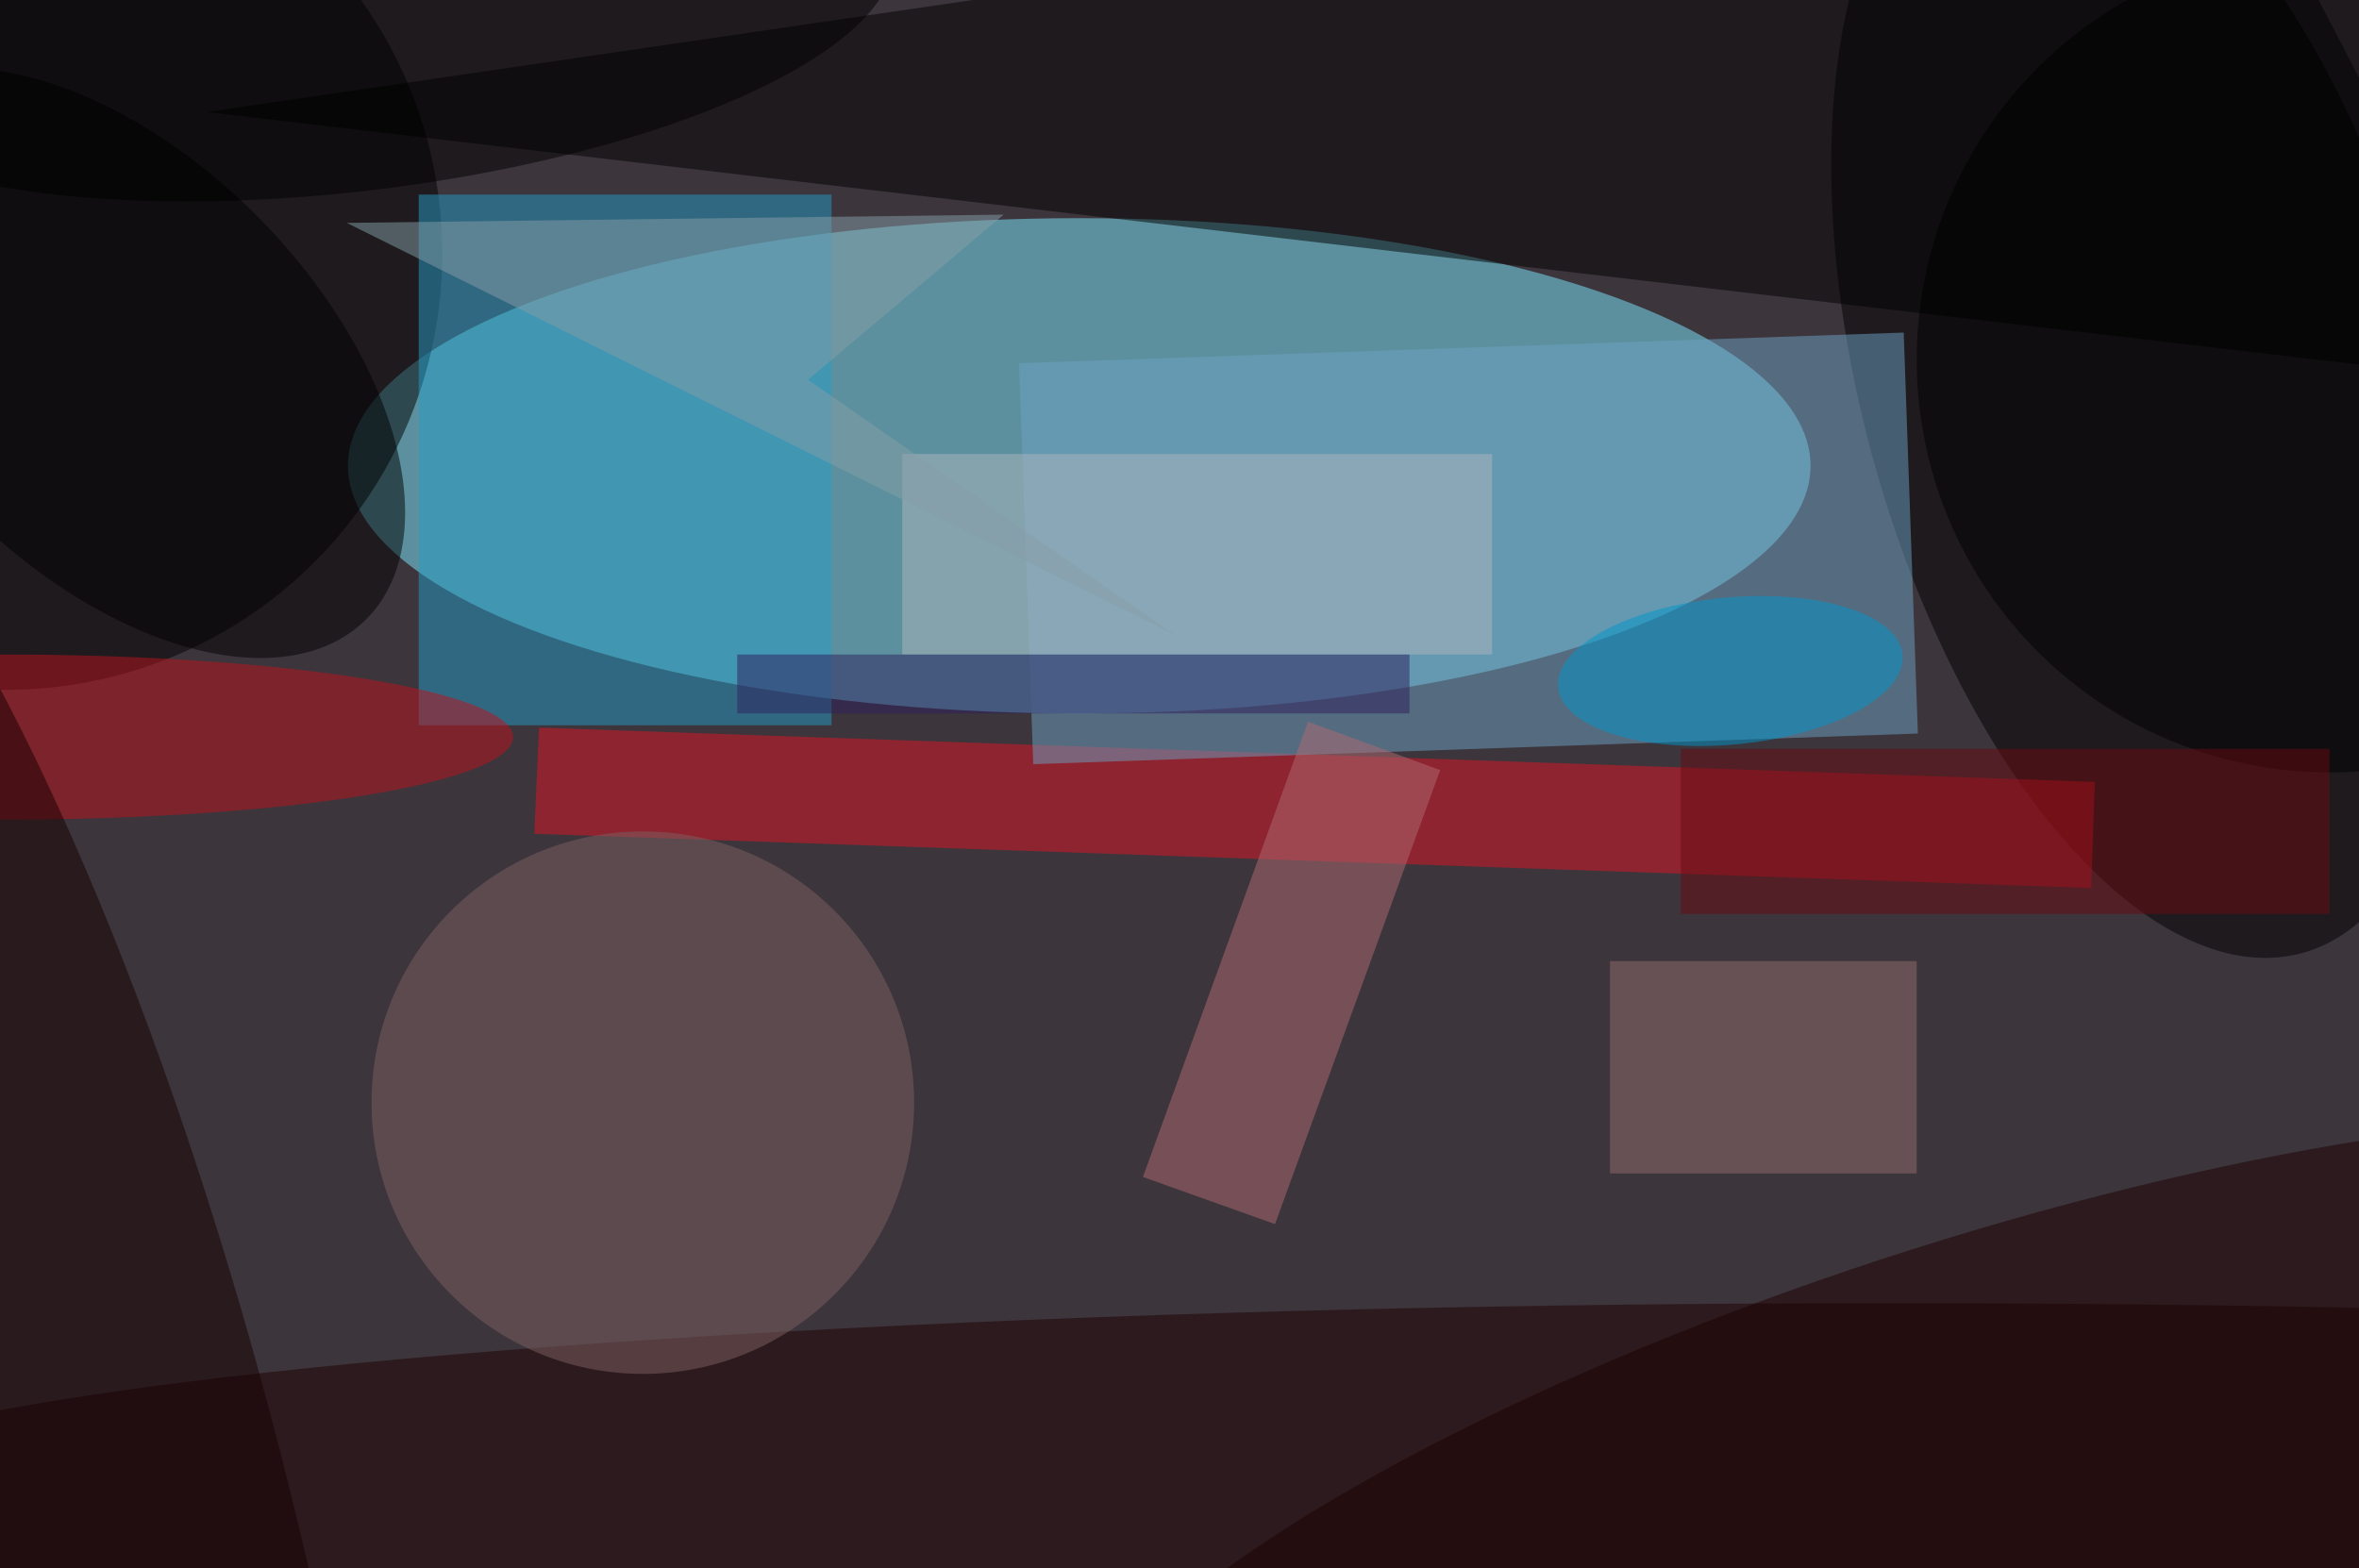 <svg xmlns="http://www.w3.org/2000/svg" viewBox="0 0 200 133"><filter id="b"><feGaussianBlur stdDeviation="12" /></filter><path fill="#3c353c" d="M0 0h200v133H0z"/><g filter="url(#b)" transform="translate(.5 .5)" fill-opacity=".5"><ellipse fill="#7cecff" cx="91" cy="39" rx="62" ry="21"/><ellipse rx="1" ry="1" transform="rotate(-15.3 209.6 -659.5) scale(24.038 50.155)"/><ellipse cy="21" rx="37" ry="37"/><ellipse fill="#1f0000" cx="160" cy="126" rx="178" ry="16"/><path fill="#df1424" d="M177.1 65.8l-.3 9-132-4.6.4-9z"/><path fill="#6fa3c5" d="M87.1 64.3l-1.2-34 75-2.6 1.2 34z"/><path d="M188-16L17 9l196 23z"/><path fill="#279cc7" d="M35 16h35v45H35z"/><ellipse fill="#7e6163" cx="54" cy="93" rx="23" ry="23"/><path fill="#b36b73" d="M121.6 64.8l-14 38.5-11.2-4 14-38.6z"/><ellipse fill="#1c0000" rx="1" ry="1" transform="rotate(-107.6 131.2 2.2) scale(23.595 83.873)"/><ellipse fill="#bf131c" cy="62" rx="43" ry="7"/><ellipse rx="1" ry="1" transform="rotate(135.4 -1.7 17) scale(17.501 30.573)"/><ellipse fill="#0097ca" rx="1" ry="1" transform="matrix(-.587 -6.207 14.602 -1.381 146.2 56.4)"/><ellipse cx="197" cy="30" rx="35" ry="35"/><path fill="#aeb7bc" d="M76 38h50v17H76z"/><ellipse fill="#160100" rx="1" ry="1" transform="matrix(24.409 94.851 -23.264 5.987 0 128.6)"/><path fill="#6b0b10" d="M142 63h55v14h-55z"/><ellipse rx="1" ry="1" transform="matrix(-1.789 -14.779 45.67 -5.527 29.6 .8)"/><path fill="#926f6d" d="M136 81h26v18h-26z"/><path fill="#2e205c" d="M62 55h57v5H62z"/><path fill="#869ea9" d="M99.2 53.4L68 31.7l16.6-14-55.7.7z"/></g></svg>